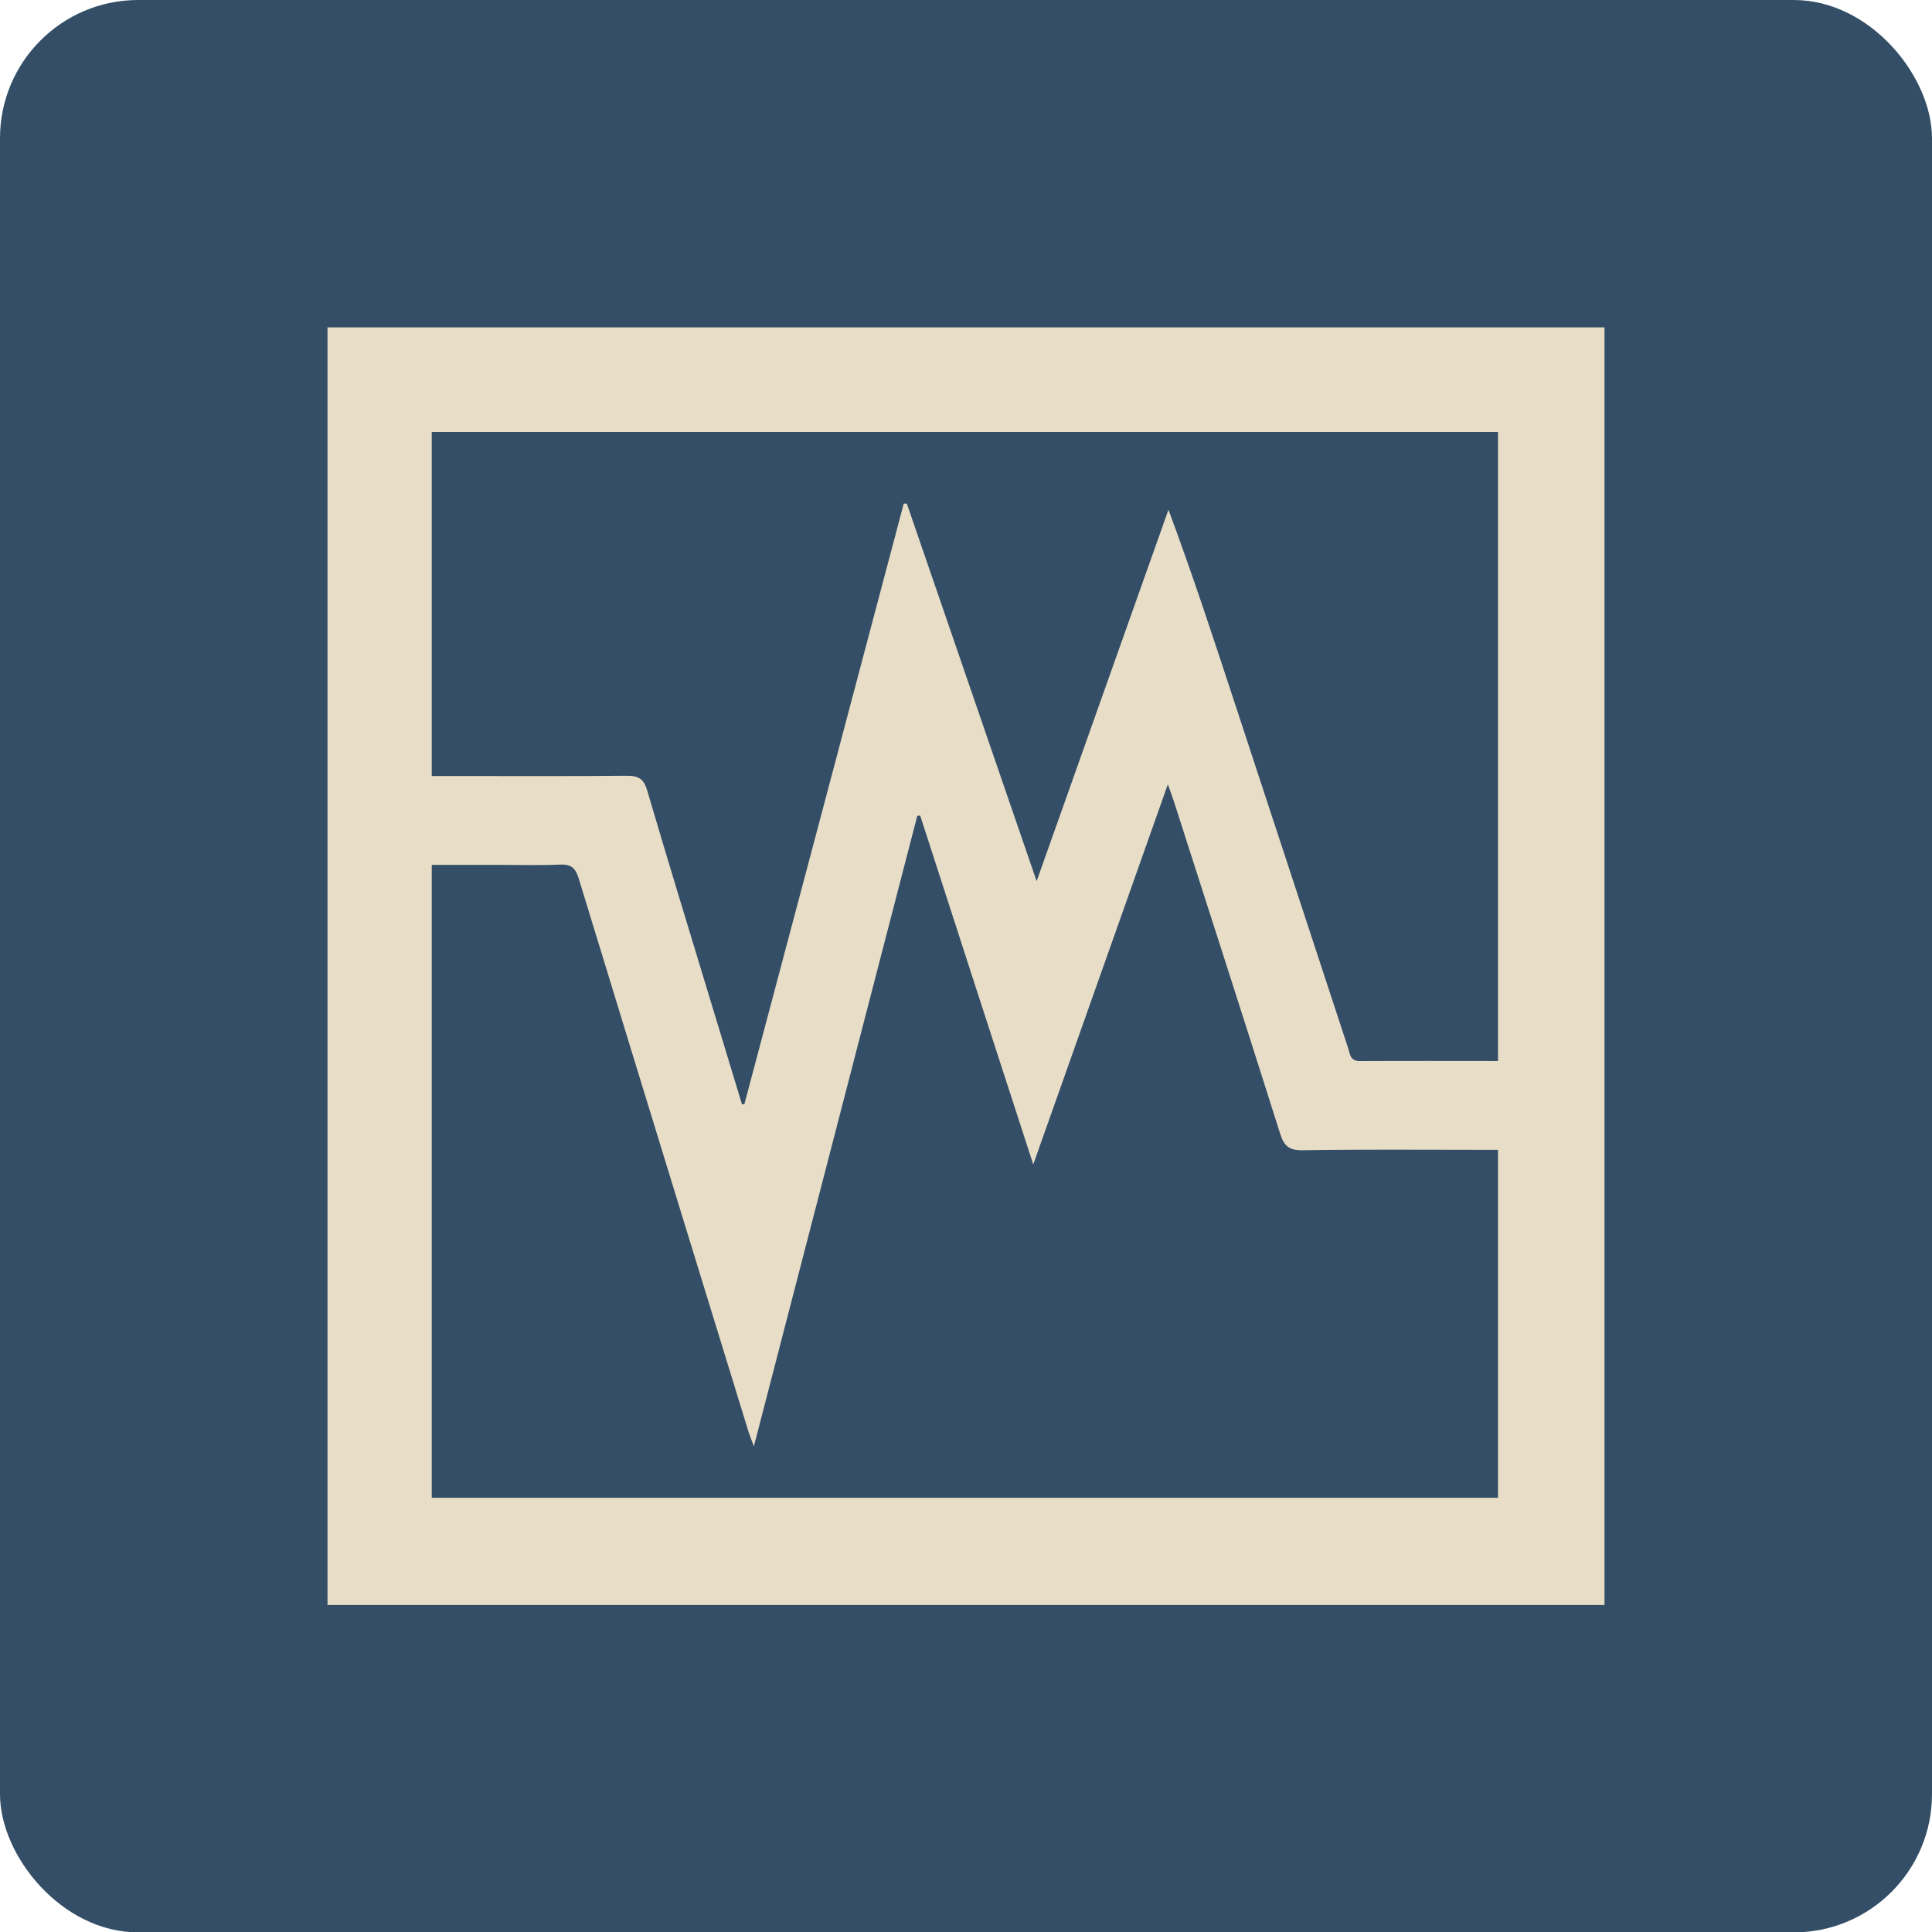 <svg xmlns="http://www.w3.org/2000/svg" viewBox="0 0 507.88 507.98"><defs><style>.cls-1{fill:#334e66;}.cls-2{fill:#e8ddc6;}</style></defs><g id="Layer_2" data-name="Layer 2"><g id="Layer_3" data-name="Layer 3"><rect class="cls-1" width="507.88" height="507.98" rx="36.33"/><path class="cls-2" d="M421.79,421.92H86.09V86.06h335.7Zm-28-119.66h-4.21c-15.73,0-31.47-.14-47.19.11-3.62.06-4.88-1.21-5.89-4.42-9.2-29.11-18.57-58.17-27.9-87.24-.4-1.27-.89-2.52-1.6-4.52-11.84,33.44-23.41,66.13-35.38,99.92-10.16-31.33-20-61.53-29.73-91.73l-.76.1c-14.22,54.88-28.45,109.75-42.95,165.73-.75-2-1.13-2.91-1.41-3.82q-8.15-26.44-16.27-52.89-14.22-46.28-28.37-92.57c-.84-2.74-2-3.78-4.89-3.65-5.48.25-11,.07-16.48.07H113.5V393.74H393.79Zm0-23.35V113.56H113.5V204h4.55c15.61,0,31.22.08,46.83-.07,3,0,4.37.87,5.23,3.8,5.17,17.57,10.54,35.09,15.85,52.62q4.53,15,9.08,29.92h.64q21-78.95,41.89-157.88l.82,0c11.28,32.8,22.55,65.6,34.12,99.25L307.16,134c6.36,17.07,11.9,34,17.46,50.92l29.76,90.57c.52,1.56.5,3.45,3.08,3.44C369.43,278.86,381.41,278.91,393.79,278.91Z"/></g></g></svg>
